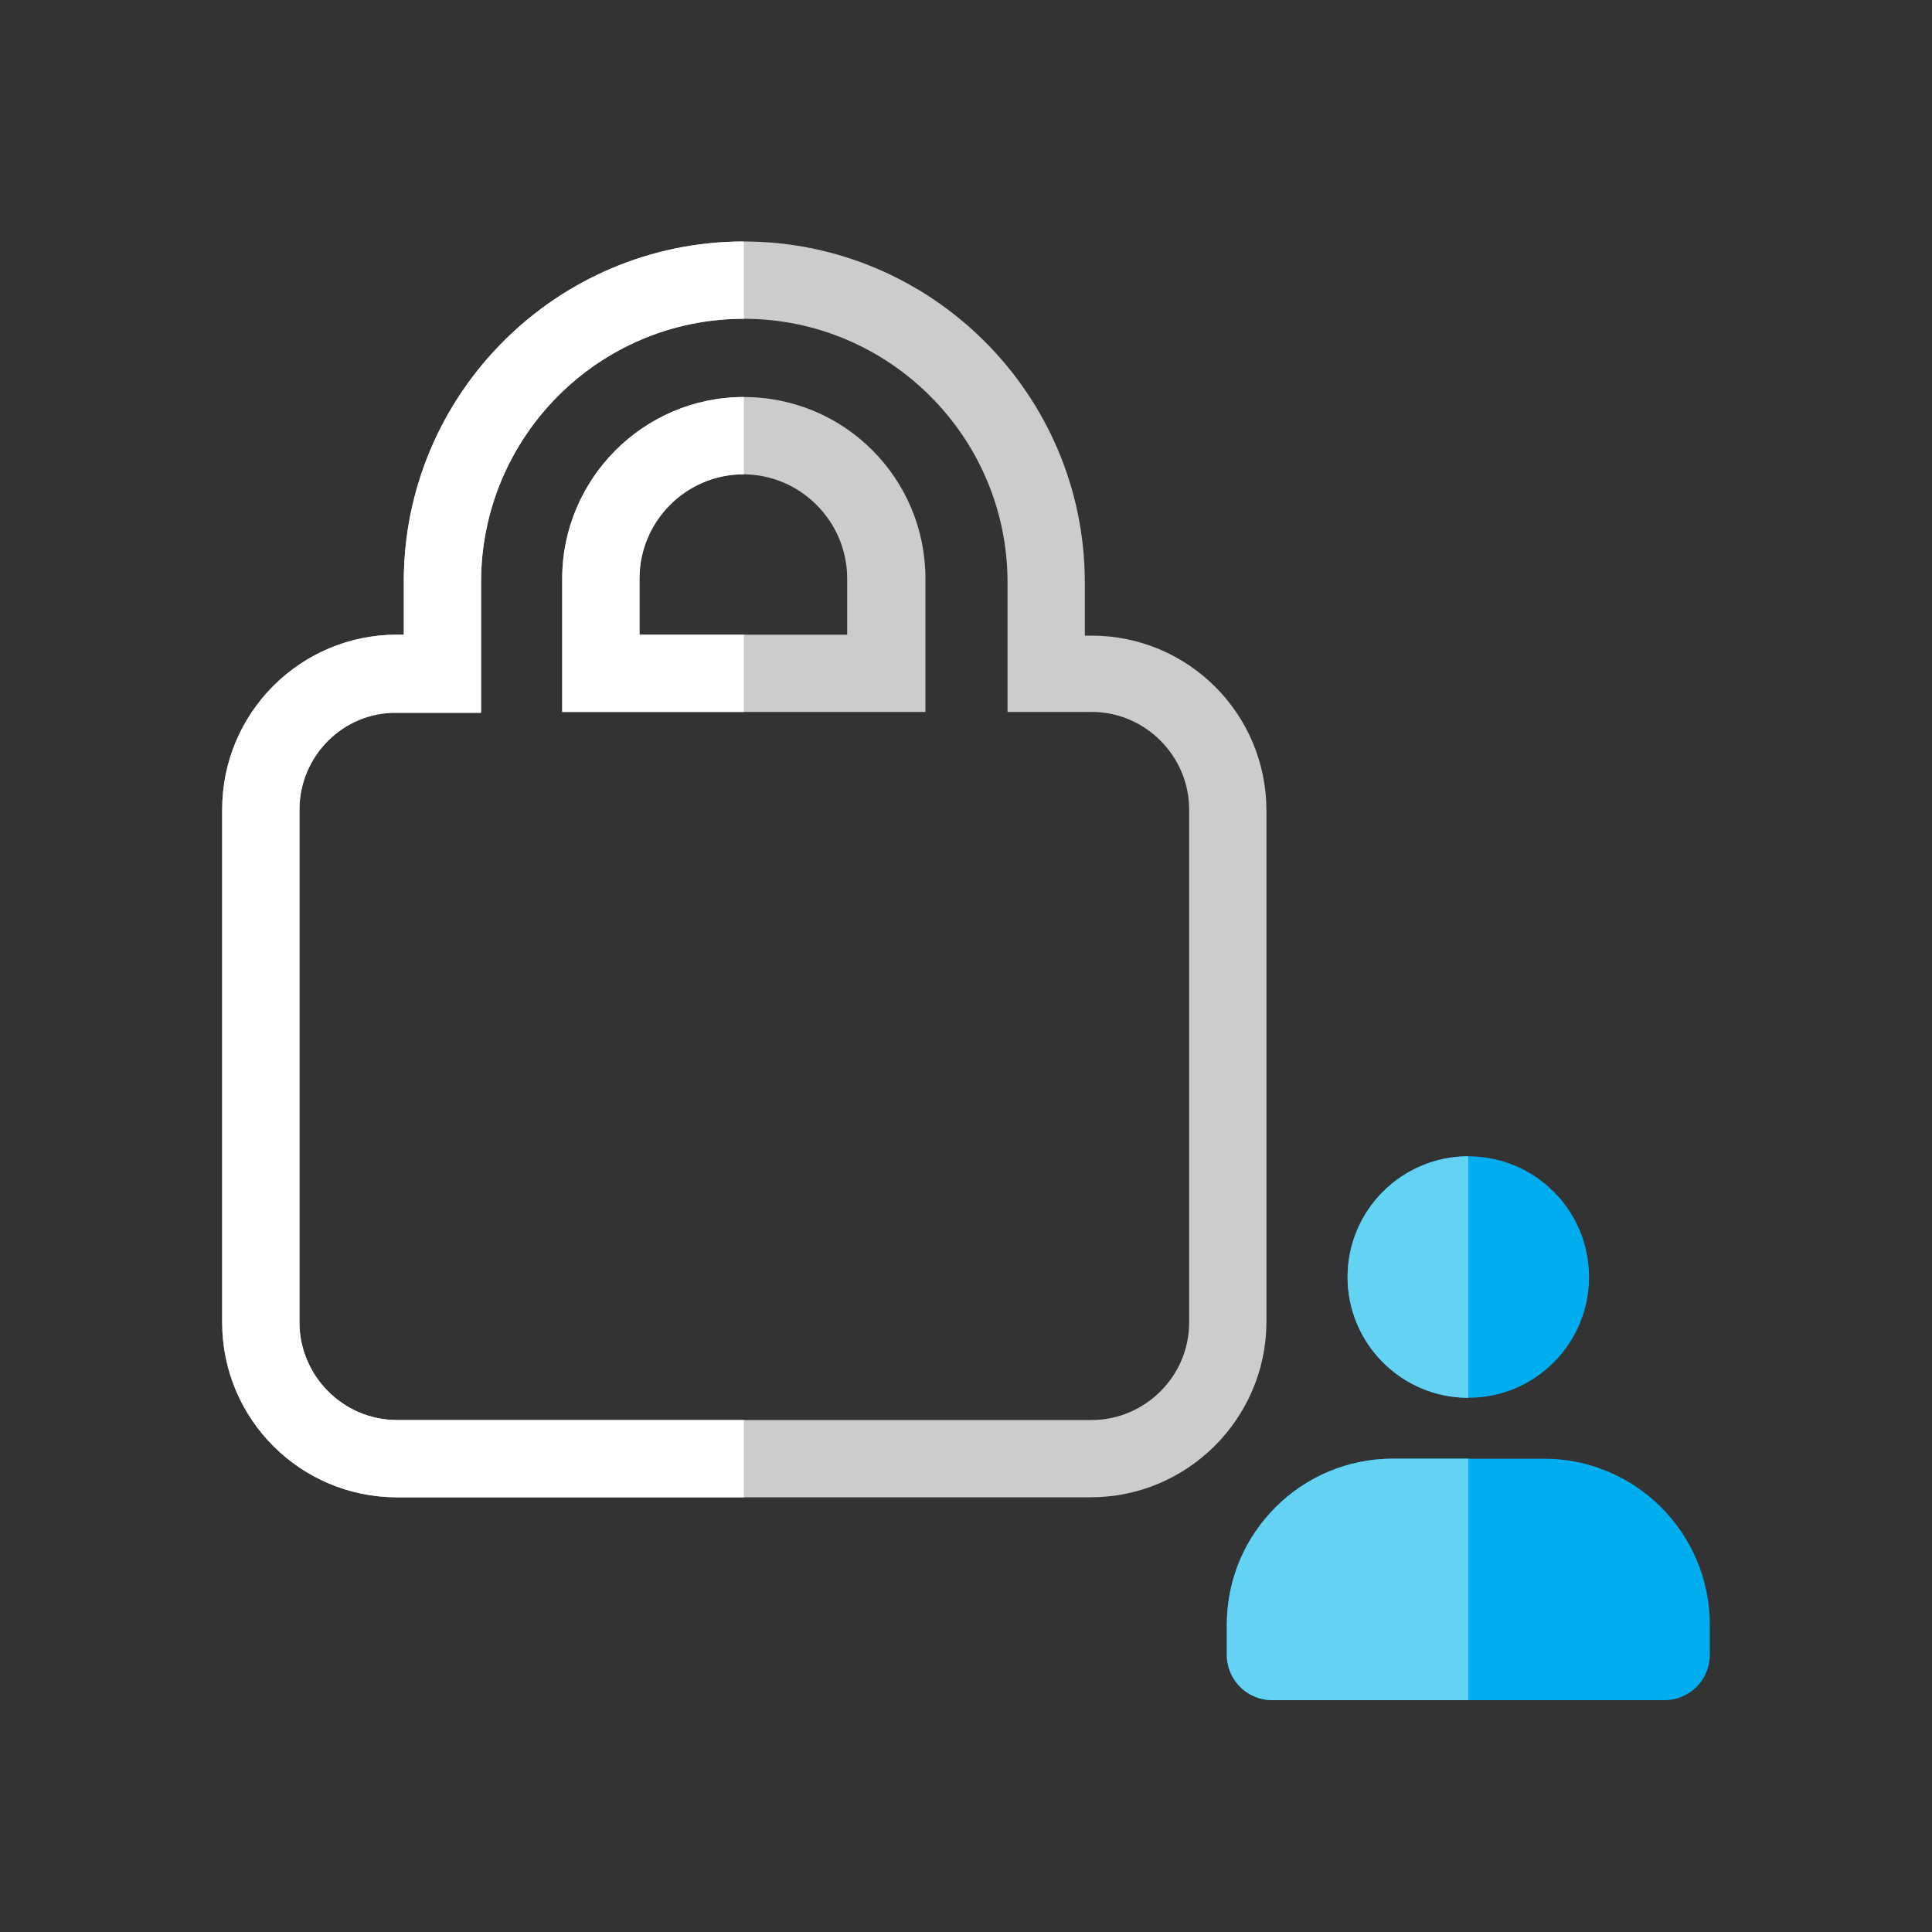 <svg width="200" height="200" viewBox="0 0 200 200" fill="none" xmlns="http://www.w3.org/2000/svg">
<rect x="0" y="0" width="200" height="200" fill="#333333" stroke="none"/>
<path d="M112.9 155H41.1C31.1 155 23 146.9 23 136.9V83.8C23 73.8 31.1 65.7 41.1 65.7H41.8V60.2C41.8 40.8 57.6 25 77 25C96.4 25 112.3 40.8 112.3 60.3V65.8H113C123 65.8 131.1 73.9 131.1 83.9V137C131 146.9 122.9 155 112.9 155ZM41.1 73.7C35.5 73.7 31 78.3 31 83.8V136.9C31 142.4 35.5 147 41.1 147H113C118.5 147 123.1 142.5 123.1 136.9V83.8C123.1 78.3 118.6 73.7 113 73.7H104.3V60.3C104.3 45.2 92 33 77 33C62 33 49.8 45.2 49.8 60.2V73.7H41.1Z" fill="#CCCCCC"/>
<path d="M95.7 73.7H58.2V59.9C58.2 49.6 66.6 41.1 77 41.1C87.4 41.1 95.8 49.5 95.8 59.9V73.7H95.7ZM66.2 65.7H87.7V59.9C87.7 54 82.9 49.1 76.9 49.1C70.9 49.1 66.2 54 66.2 59.9V65.7Z" fill="#CCCCCC"/>
<path d="M77 155H41.1C31.1 155 23 146.9 23 136.9V83.8C23 73.8 31.1 65.7 41.1 65.7H41.8V60.2C41.8 40.8 57.6 25 77 25V33C62 33 49.8 45.2 49.8 60.3V73.8H41.1C35.5 73.7 31 78.3 31 83.8V136.9C31 142.4 35.5 147 41.1 147H77V155Z" fill="white"/>
<path d="M77 73.7H58.2V59.9C58.2 49.6 66.6 41.1 77 41.1V49.1C71.1 49.1 66.2 53.9 66.2 59.9V65.7H77V73.7Z" fill="white"/>
<path d="M152 144.7C145.1 144.7 139.5 139.1 139.5 132.2C139.5 125.3 145.1 119.7 152 119.7C158.9 119.7 164.5 125.3 164.5 132.2C164.5 139.1 158.9 144.7 152 144.7Z" fill="#00AEEF"/>
<path d="M172.3 176H131.7C129.1 176 127 173.9 127 171.3V168.2C127 158.7 134.7 151 144.2 151H159.8C169.3 151 177 158.7 177 168.2V171.3C177 173.9 174.9 176 172.3 176Z" fill="#00AEEF"/>
<path d="M152 119.7C145.1 119.7 139.5 125.3 139.5 132.2C139.5 139.1 145.1 144.7 152 144.7V119.7Z" fill="#64D2F3"/>
<path d="M152 151H144.2C134.7 151 127 158.7 127 168.2V171.3C127 173.9 129.1 176 131.7 176H152V151Z" fill="#64D2F3"/>
</svg>
